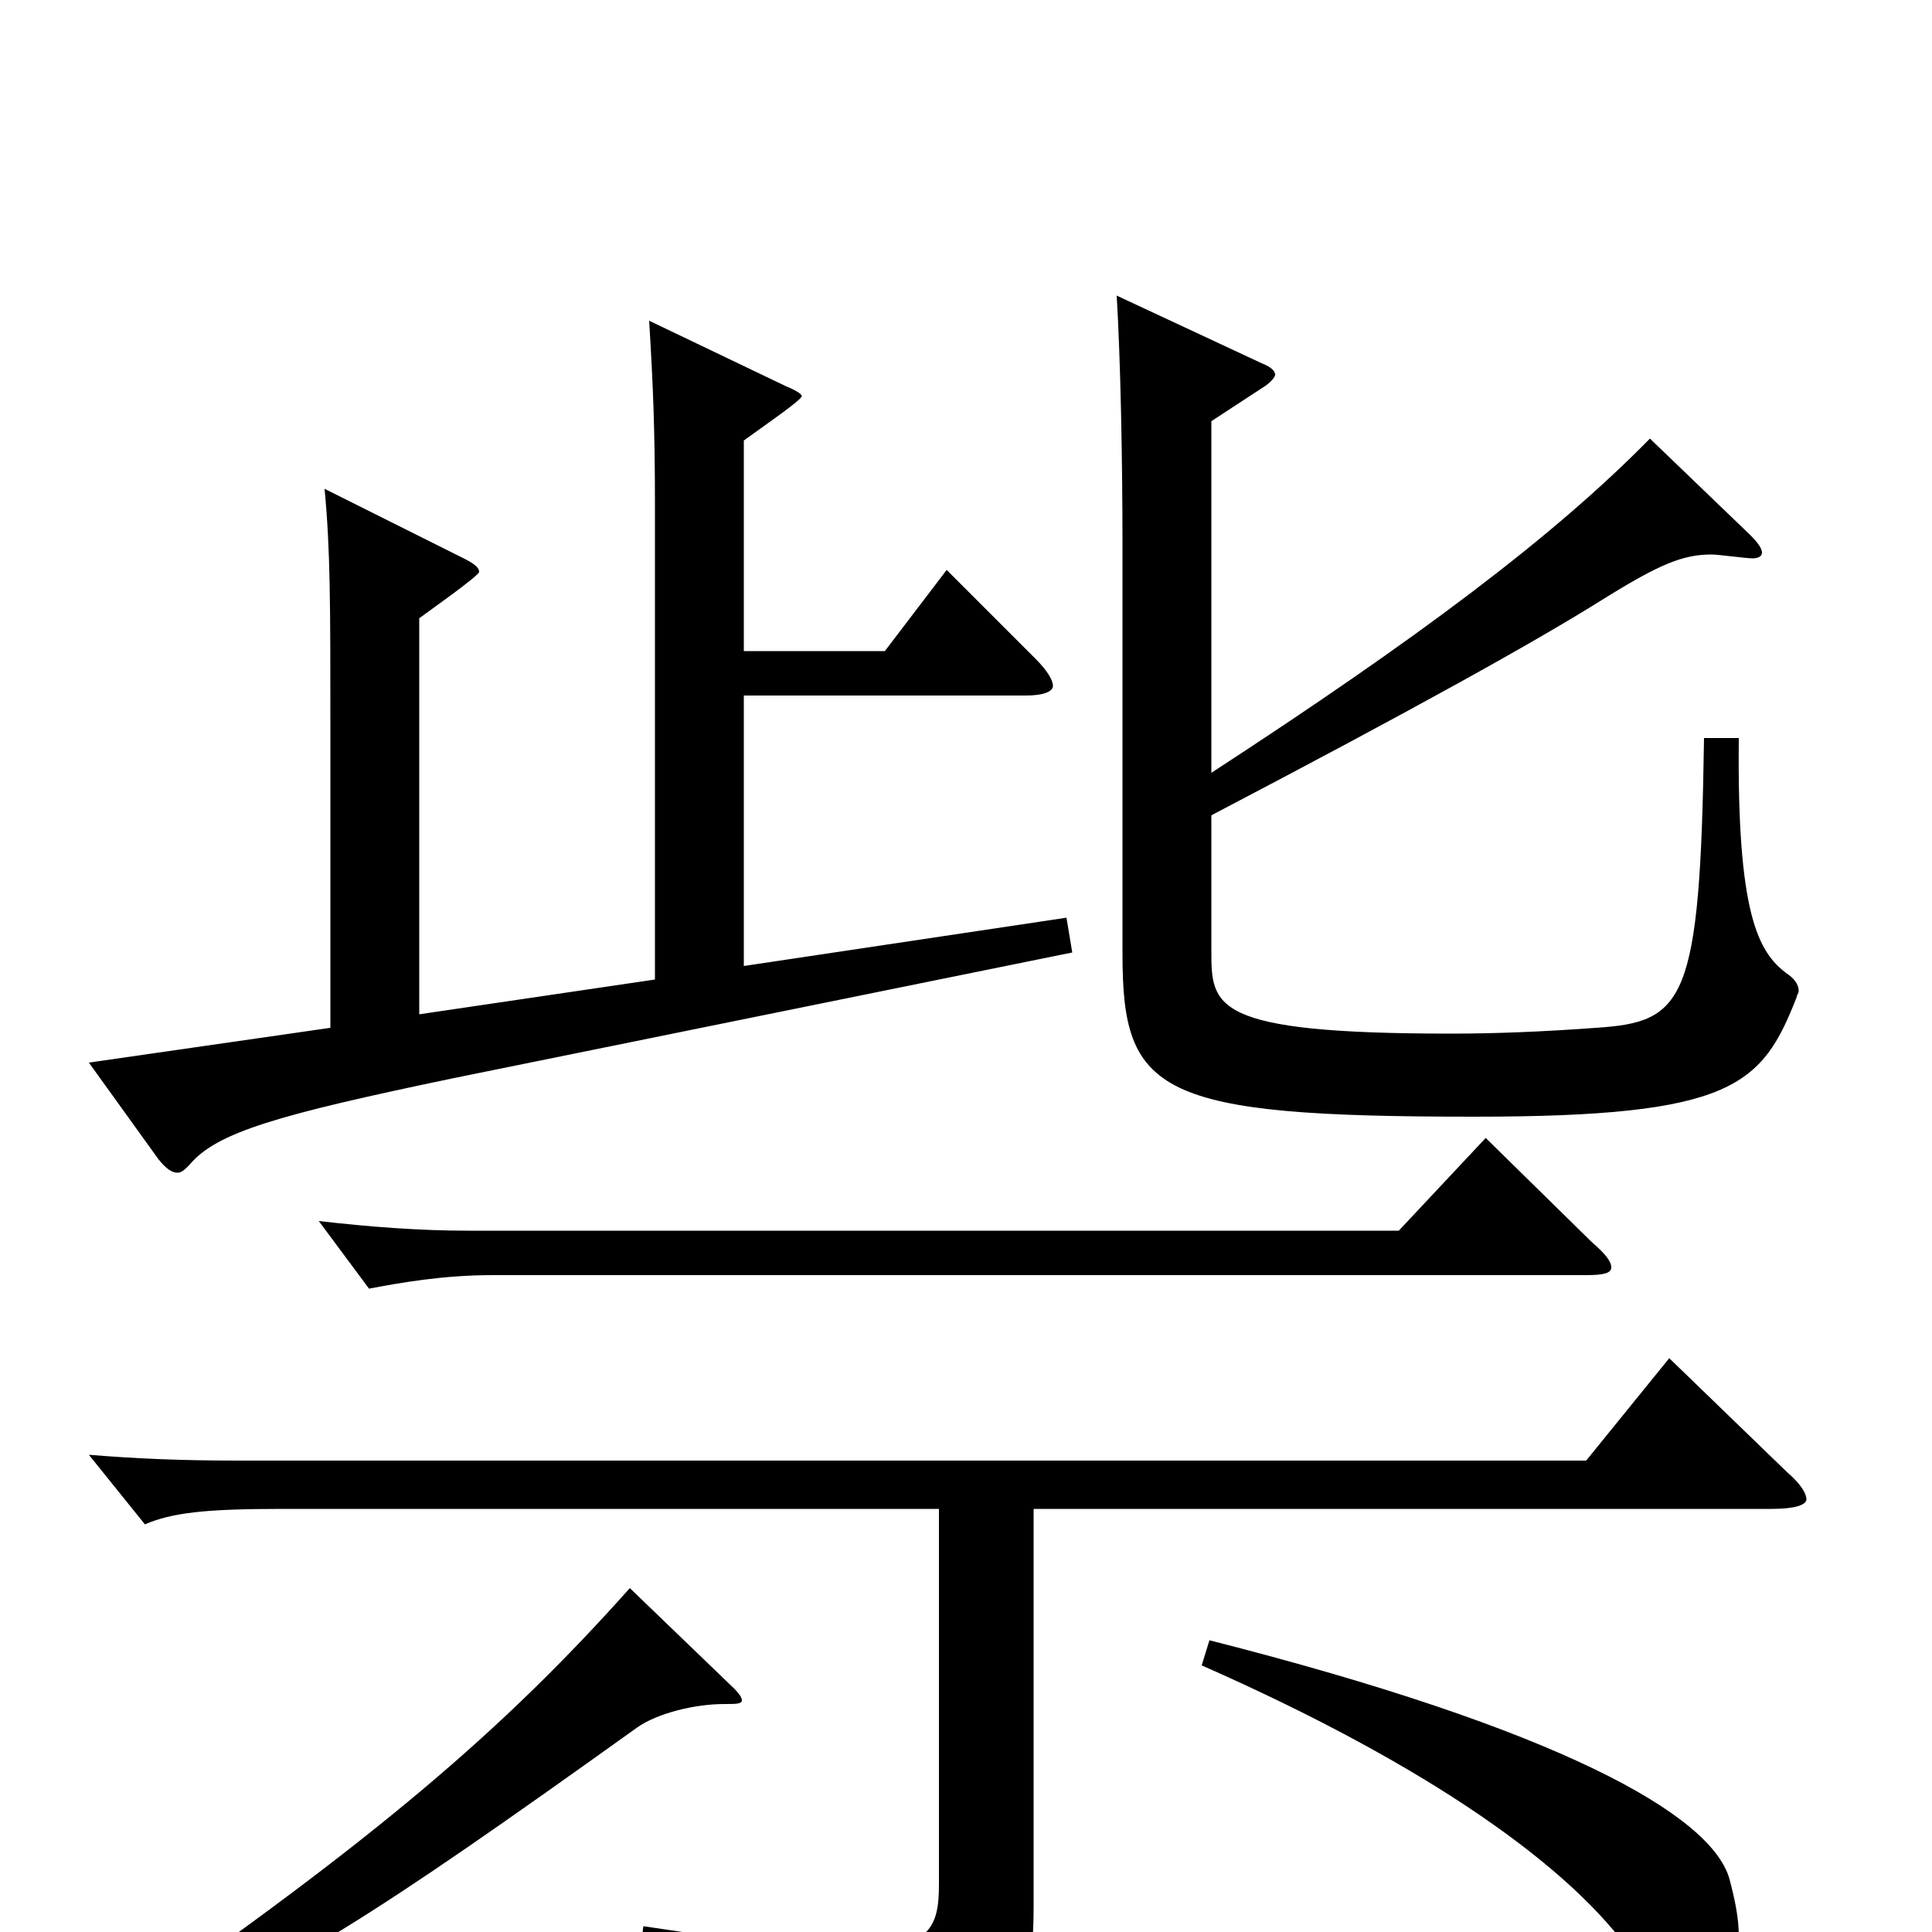 <svg xmlns="http://www.w3.org/2000/svg" viewBox="0 -1000 1000 1000">
	<path fill="#000000" d="M326 -178C260 -104 194 -48 63 43L71 54C153 17 189 -5 330 -106C340 -113 359 -118 375 -118C381 -118 384 -118 384 -120C384 -121 383 -123 380 -126ZM486 -25C486 -3 482 9 443 9C420 9 386 5 333 -3L331 13C436 40 445 49 447 75C448 82 449 85 454 85C457 85 462 83 469 80C522 54 535 44 535 -14V-219H917C929 -219 935 -221 935 -224C935 -227 932 -232 925 -238L864 -297L821 -244H124C93 -244 71 -245 46 -247L75 -211C89 -217 106 -219 146 -219H486ZM622 -138C740 -86 814 -33 845 12C855 27 864 36 875 36C891 36 900 22 900 2C900 -7 898 -17 895 -28C885 -61 807 -105 626 -151ZM769 -411L724 -363H242C217 -363 191 -365 165 -368L191 -333C207 -336 229 -340 255 -340H821C830 -340 834 -341 834 -344C834 -347 831 -351 824 -357ZM627 -782L653 -799C658 -802 660 -805 660 -806C660 -808 658 -810 653 -812L578 -847C580 -813 581 -763 581 -716V-506C581 -434 599 -422 763 -422C897 -422 912 -438 930 -484C930 -485 931 -486 931 -487C931 -491 928 -494 925 -496C910 -507 899 -527 900 -618H882C880 -481 872 -471 826 -468C799 -466 774 -465 751 -465C627 -465 627 -479 627 -508V-578C732 -633 795 -668 830 -690C859 -708 871 -713 886 -713C889 -713 904 -711 907 -711C910 -711 912 -712 912 -714C912 -716 910 -719 906 -723L854 -773C804 -722 733 -669 627 -600ZM531 -640C540 -640 545 -642 545 -645C545 -648 542 -653 536 -659L490 -705L458 -663H385V-772C396 -780 415 -793 415 -795C415 -796 412 -798 407 -800L336 -834C338 -801 339 -778 339 -739V-493L217 -475V-680C221 -683 248 -702 248 -704C248 -706 246 -708 240 -711L168 -747C171 -715 171 -688 171 -623V-468L46 -450L82 -400C86 -395 89 -393 92 -393C94 -393 96 -395 98 -397C112 -414 144 -423 235 -442L555 -507L552 -525L385 -500V-640Z"/>
</svg>